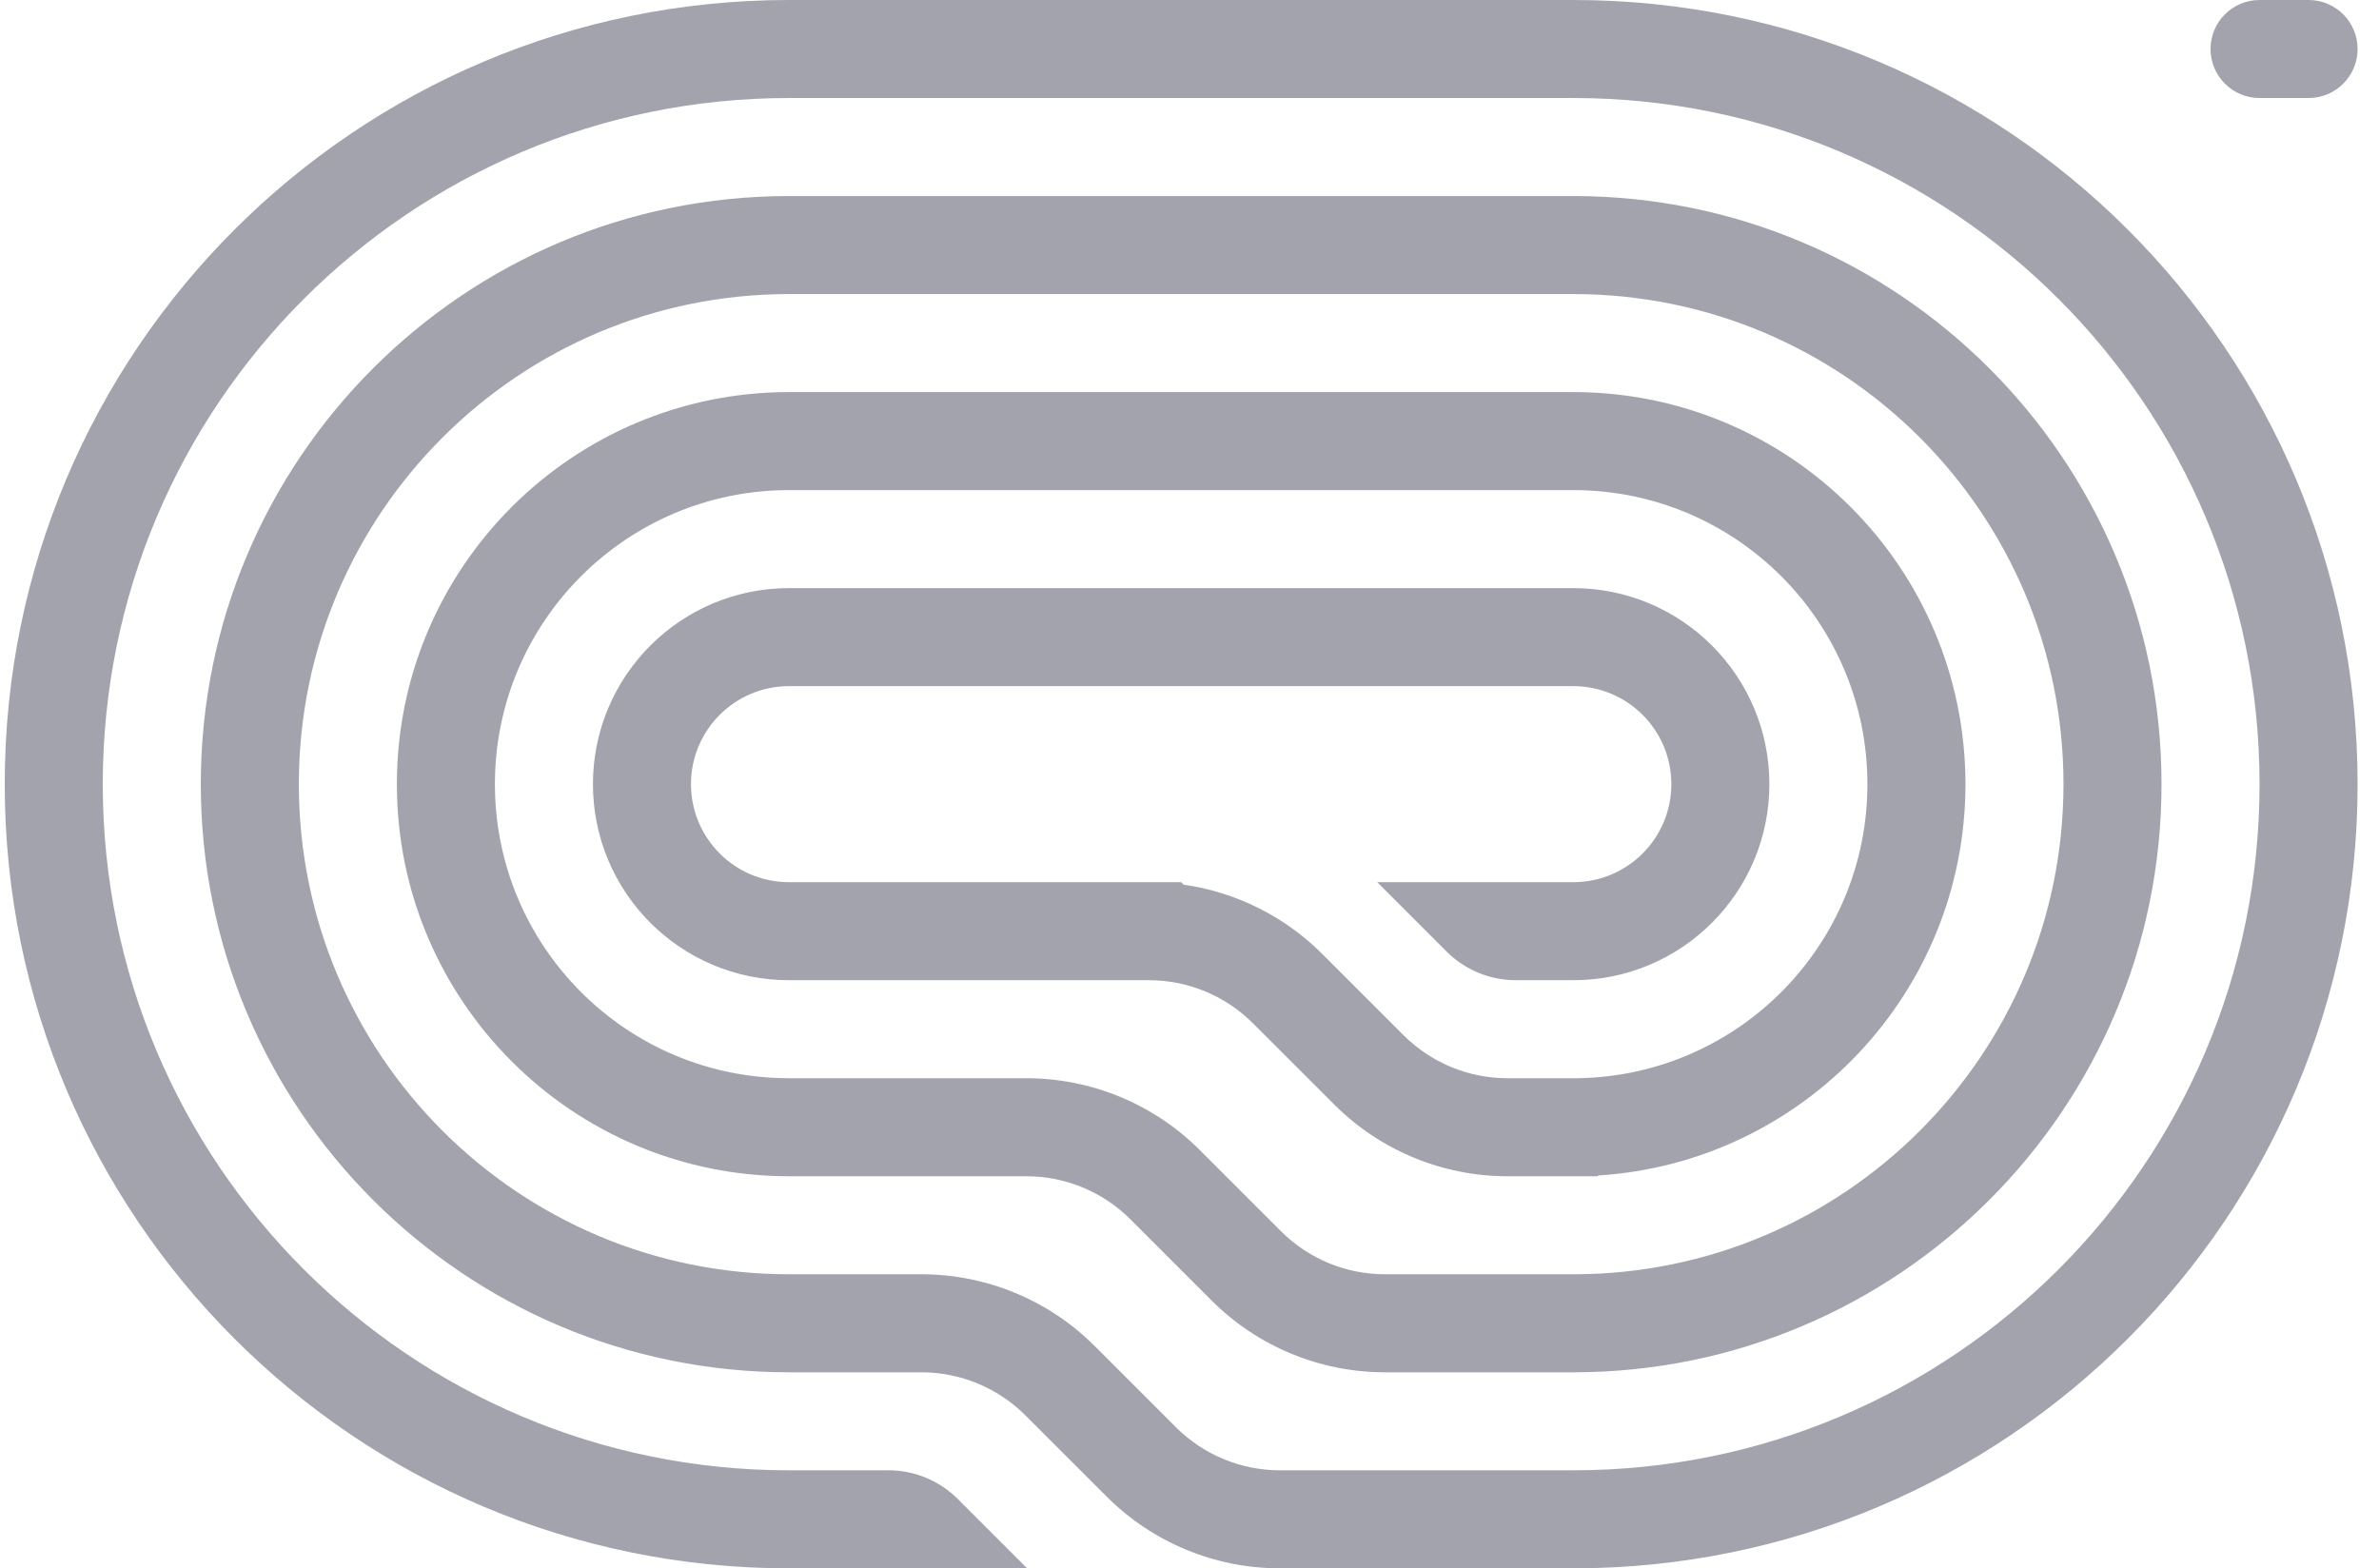 <svg width="91" height="60" viewBox="0 0 91 60" fill="none" xmlns="http://www.w3.org/2000/svg">
<g clip-path="url(#clip0_501_2010)">
<path d="M84.556 1.875C84.556 2.911 85.396 3.75 86.431 3.75H88.306C89.342 3.75 90.181 2.911 90.181 1.875C90.181 0.839 89.342 0 88.306 0H86.431C85.396 0 84.556 0.839 84.556 1.875Z" fill="#A2A3AD"/>
<path d="M30.181 60H39.29L36.638 57.348C35.935 56.645 34.981 56.25 33.986 56.25H30.181C15.684 56.25 3.931 44.498 3.931 30C3.931 15.502 15.684 3.75 30.181 3.75H60.181C74.679 3.75 86.431 15.502 86.431 30C86.431 44.498 74.679 56.25 60.181 56.25H48.959C47.467 56.25 46.036 55.657 44.981 54.602L41.875 51.496C40.117 49.738 37.732 48.75 35.245 48.75H30.181C19.826 48.75 11.431 40.355 11.431 30C11.431 19.645 19.826 11.25 30.181 11.25H60.181C70.537 11.25 78.931 19.645 78.931 30C78.931 40.355 70.537 48.75 60.181 48.75H52.975C51.483 48.75 50.053 48.157 48.998 47.102L45.891 43.996C44.133 42.238 41.748 41.25 39.262 41.25H30.181C23.968 41.25 18.931 36.213 18.931 30C18.931 23.787 23.968 18.75 30.181 18.75H60.181C66.394 18.75 71.431 23.787 71.431 30C71.431 36.137 66.516 41.127 60.408 41.248L60.407 41.25H57.663C56.171 41.25 54.74 40.657 53.685 39.602L50.579 36.496C49.136 35.053 47.272 34.129 45.275 33.844L45.181 33.75H30.181C28.11 33.75 26.431 32.071 26.431 30C26.431 27.929 28.11 26.25 30.181 26.25H60.181C62.252 26.25 63.931 27.929 63.931 30C63.931 32.071 62.252 33.75 60.181 33.75H52.681L55.333 36.402C56.036 37.105 56.99 37.5 57.984 37.5H60.181C64.323 37.5 67.681 34.142 67.681 30C67.681 25.858 64.323 22.5 60.181 22.5H30.181C26.039 22.5 22.681 25.858 22.681 30C22.681 34.142 26.039 37.5 30.181 37.5H43.95C45.441 37.5 46.872 38.093 47.927 39.148L51.034 42.254C52.792 44.012 55.176 45 57.663 45H61.119V44.971C68.966 44.487 75.181 37.969 75.181 30C75.181 21.716 68.465 15 60.181 15H30.181C21.897 15 15.181 21.716 15.181 30C15.181 38.284 21.897 45 30.181 45H39.262C40.754 45 42.185 45.593 43.24 46.648L46.346 49.754C48.104 51.512 50.489 52.5 52.975 52.5H60.181C72.608 52.5 82.681 42.426 82.681 30C82.681 17.574 72.608 7.5 60.181 7.5H30.181C17.755 7.5 7.681 17.574 7.681 30C7.681 42.426 17.755 52.5 30.181 52.5H35.245C36.737 52.5 38.168 53.093 39.223 54.148L42.33 57.254C44.088 59.012 46.472 60 48.959 60H60.181C76.75 60 90.181 46.569 90.181 30C90.181 13.431 76.75 -1.44847e-06 60.181 0L30.181 6.19896e-06C13.613 7.64743e-06 0.181 13.431 0.181 30C0.181 46.569 13.613 60 30.181 60Z" fill="#A2A3AD"/>
</g>
<defs>
<clipPath id="clip0_501_2010">
<rect width="90" height="60" fill="white" transform="translate(0.181)"/>
</clipPath>
</defs>
</svg>
